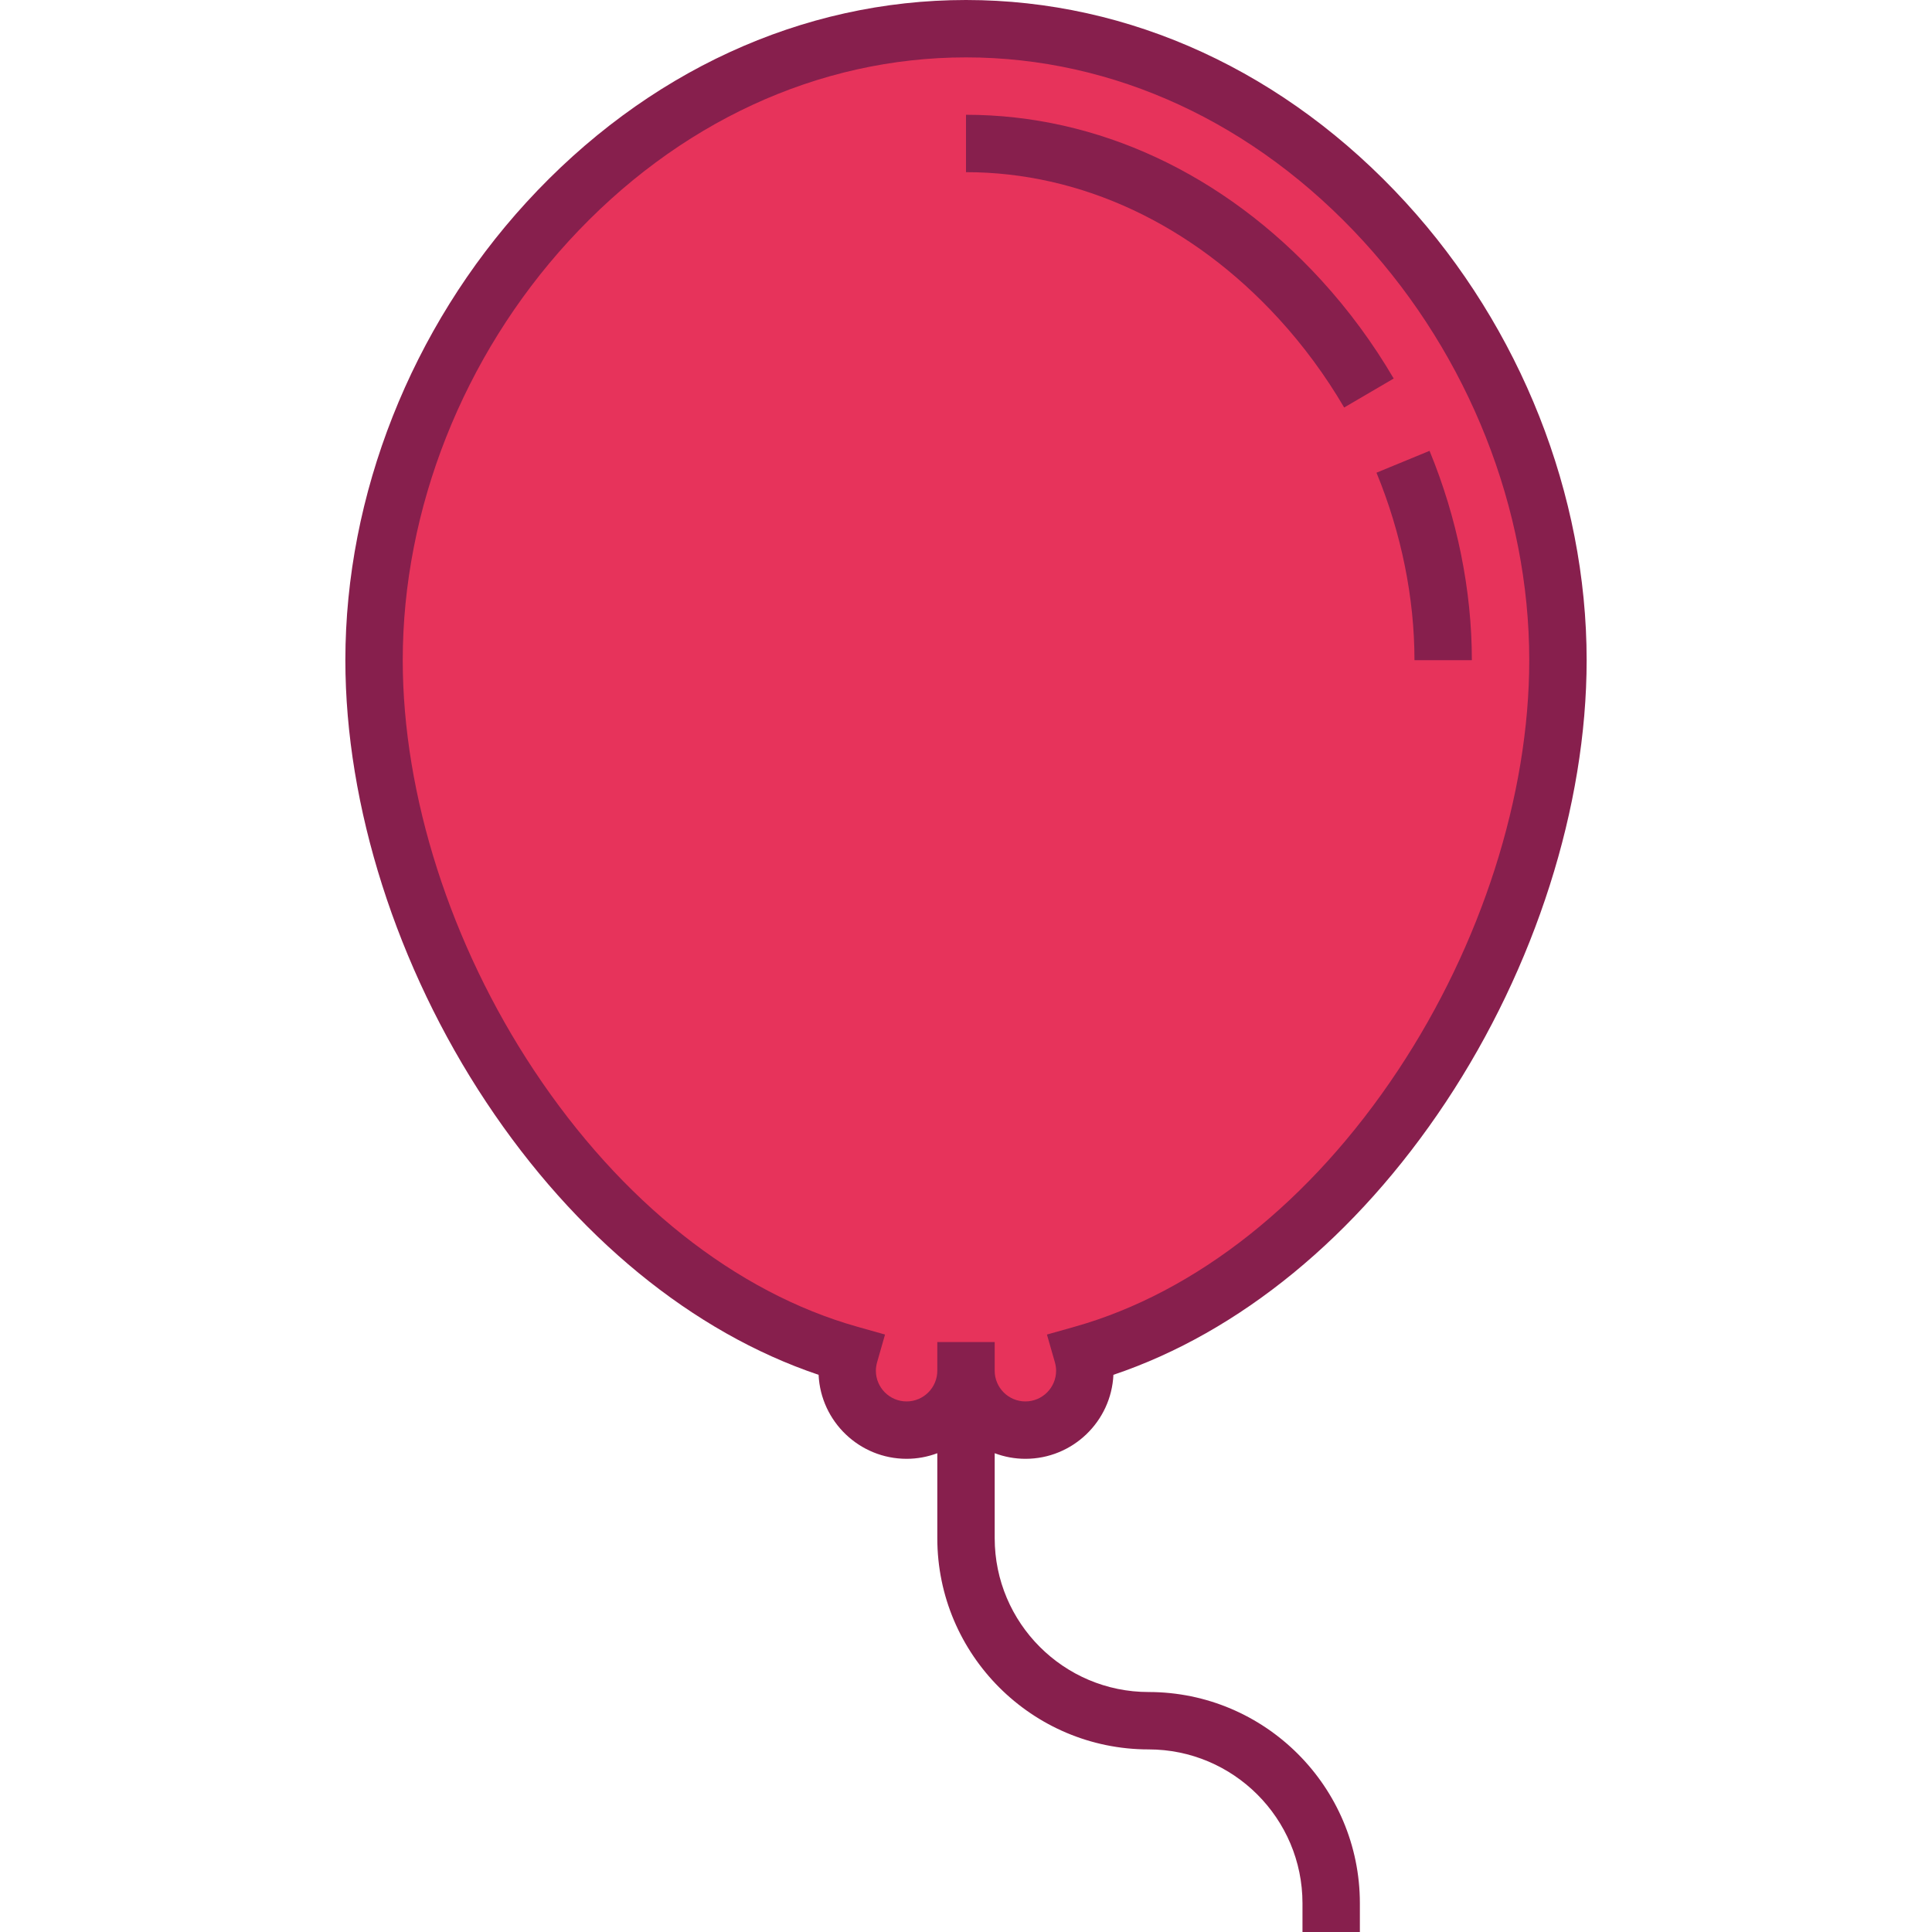 <?xml version="1.0" encoding="iso-8859-1"?>
<!-- Generator: Adobe Illustrator 19.0.0, SVG Export Plug-In . SVG Version: 6.00 Build 0)  -->
<svg version="1.1" id="Layer_1" xmlns="http://www.w3.org/2000/svg" xmlns:xlink="http://www.w3.org/1999/xlink" x="0px" y="0px"
	 viewBox="0 0 512 512" style="enable-background:new 0 0 512 512;" xml:space="preserve">
<path style="fill:#E7335B;" d="M412.87,174.952C412.87,88.314,342.637,7.604,256,7.604S99.128,88.314,99.128,174.952
	c0,76.071,54.15,163.717,126.004,183.966c-0.394,1.379-0.618,2.83-0.618,4.335c0,8.695,7.048,15.744,15.743,15.744
	c8.694,0,15.743-7.049,15.743-15.744c0,8.695,7.049,15.744,15.743,15.744c8.695,0,15.743-7.049,15.743-15.744
	c0-1.506-0.225-2.956-0.619-4.335C358.721,338.669,412.87,251.024,412.87,174.952z"/>
<g>
	<path style="fill:#871F4D;" d="M271.743,386.601c12.509,0,22.752-9.889,23.323-22.26c33.396-11.235,64.479-36.678,88.086-72.27
		c23.72-35.761,37.324-78.45,37.324-117.119c0-43.808-17.473-88.019-47.942-121.298C340.855,19.055,299.471,0,256,0
		s-84.856,19.055-116.532,53.654c-30.468,33.279-47.943,77.491-47.943,121.298c0,38.67,13.604,81.358,37.324,117.119
		c23.606,35.591,54.69,61.035,88.087,72.269c0.571,12.371,10.813,22.26,23.322,22.26c2.863,0,5.602-0.533,8.138-1.481v22.499
		c0,30.875,25.118,55.993,55.994,55.993c22.488,0,40.783,18.296,40.783,40.785V512h15.208v-7.604
		c0-30.875-25.117-55.993-55.991-55.993c-22.489,0-40.786-18.296-40.786-40.785v-22.499
		C266.141,386.067,268.879,386.601,271.743,386.601z M240.256,371.393c-4.488,0-8.139-3.651-8.139-8.139
		c0-0.733,0.109-1.488,0.326-2.246l2.096-7.339l-7.346-2.07c-32.211-9.077-62.637-33.204-85.673-67.934
		c-22.11-33.333-34.79-72.957-34.79-108.713c0-40.052,16.019-80.52,43.952-111.028C179.445,32.509,216.848,15.208,256,15.208
		s76.555,17.301,105.316,48.715c27.932,30.509,43.951,70.976,43.951,111.028c0,35.756-12.681,75.38-34.79,108.713
		c-23.037,34.73-53.461,58.856-85.674,67.934l-7.351,2.071l2.103,7.342c0.216,0.755,0.325,1.51,0.325,2.242
		c0,4.488-3.651,8.139-8.139,8.139c-4.488,0-8.138-3.651-8.138-8.139v-7.604h-15.208v7.604
		C248.396,367.742,244.745,371.393,240.256,371.393z"/>
	<path style="fill:#871F4D;" d="M374.849,174.952h15.208c0-18.488-3.877-37.671-11.213-55.476l-14.062,5.793
		C371.37,141.253,374.849,158.433,374.849,174.952z"/>
	<path style="fill:#871F4D;" d="M338.881,84.463c6.556,7.161,12.389,15.079,17.338,23.531l13.125-7.682
		c-5.49-9.379-11.965-18.167-19.245-26.119C324.253,45.964,290.835,30.417,256,30.417v15.208
		C286.517,45.625,315.952,59.418,338.881,84.463z"/>
</g>
<g>
</g>
<g>
</g>
<g>
</g>
<g>
</g>
<g>
</g>
<g>
</g>
<g>
</g>
<g>
</g>
<g>
</g>
<g>
</g>
<g>
</g>
<g>
</g>
<g>
</g>
<g>
</g>
<g>
</g>
</svg>
